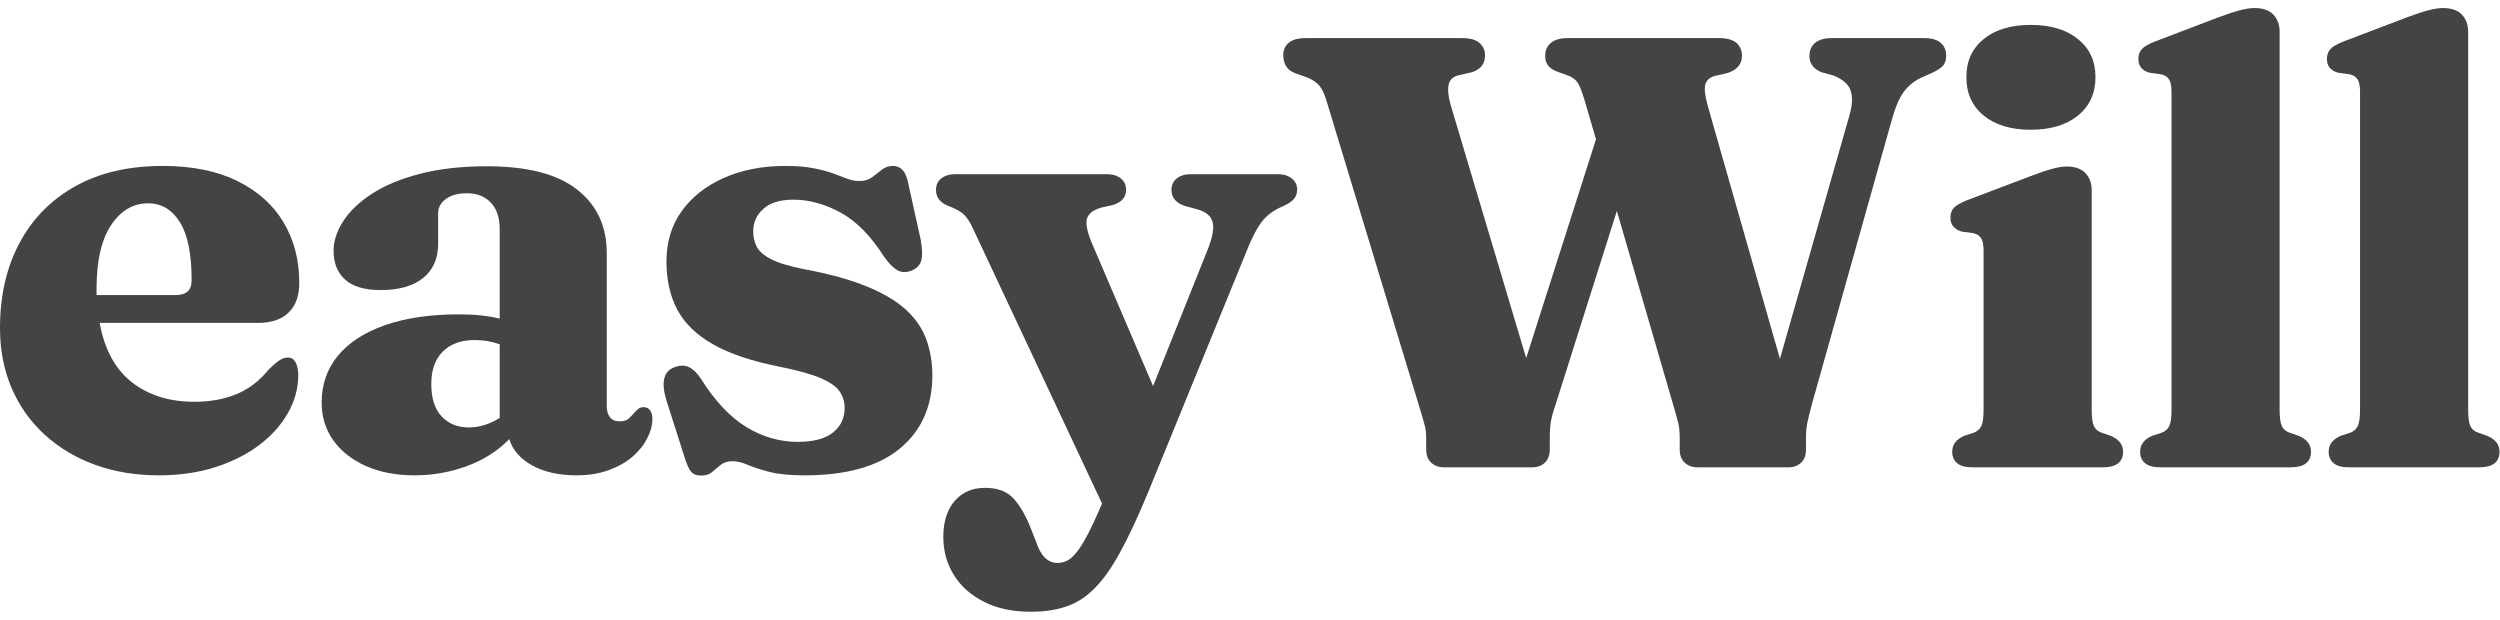 <svg width="121" height="30" viewBox="0 0 121 30" fill="none" xmlns="http://www.w3.org/2000/svg">
<path d="M14.485 13.698C14.485 14.315 14.314 14.791 13.971 15.125C13.629 15.461 13.135 15.628 12.493 15.628H4.823C5.058 16.915 5.579 17.873 6.386 18.504C7.193 19.132 8.198 19.446 9.406 19.446C10.17 19.446 10.851 19.323 11.449 19.075C12.045 18.828 12.563 18.433 13.001 17.888C13.236 17.659 13.419 17.505 13.549 17.425C13.677 17.345 13.806 17.305 13.931 17.305C14.11 17.305 14.239 17.391 14.319 17.562C14.399 17.731 14.439 17.938 14.439 18.184C14.428 18.835 14.252 19.45 13.914 20.028C13.579 20.607 13.112 21.118 12.516 21.563C11.918 22.008 11.21 22.361 10.393 22.619C9.578 22.877 8.676 23.007 7.688 23.007C6.58 23.007 5.559 22.839 4.623 22.505C3.687 22.167 2.872 21.683 2.18 21.055C1.487 20.427 0.95 19.677 0.571 18.801C0.19 17.922 0 16.95 0 15.884C0 14.321 0.311 12.951 0.936 11.775C1.56 10.597 2.46 9.678 3.635 9.019C4.811 8.361 6.227 8.031 7.882 8.031C9.304 8.031 10.507 8.275 11.489 8.762C12.473 9.245 13.219 9.913 13.726 10.765C14.231 11.614 14.485 12.591 14.485 13.698ZM4.674 13.967C4.674 14.017 4.674 14.069 4.674 14.127C4.674 14.181 4.674 14.232 4.674 14.281H8.487C8.752 14.281 8.95 14.224 9.08 14.109C9.209 13.995 9.274 13.81 9.274 13.55C9.274 12.287 9.083 11.353 8.704 10.748C8.323 10.143 7.81 9.84 7.168 9.84C6.445 9.84 5.847 10.193 5.376 10.896C4.908 11.601 4.674 12.624 4.674 13.967Z" fill="#444444"/>
<path d="M15.567 19.484C15.567 18.617 15.827 17.863 16.349 17.224C16.874 16.585 17.633 16.091 18.627 15.74C19.622 15.391 20.818 15.215 22.211 15.215C22.599 15.215 22.954 15.232 23.278 15.267C23.605 15.301 23.907 15.352 24.185 15.421V11.072C24.185 10.54 24.044 10.121 23.763 9.816C23.48 9.508 23.092 9.354 22.599 9.354C22.172 9.354 21.834 9.445 21.583 9.628C21.332 9.81 21.206 10.044 21.206 10.33V11.802C21.206 12.514 20.962 13.066 20.476 13.457C19.992 13.845 19.308 14.04 18.427 14.04C17.658 14.04 17.085 13.873 16.709 13.537C16.332 13.199 16.144 12.732 16.144 12.139C16.144 11.668 16.299 11.19 16.612 10.706C16.923 10.22 17.388 9.776 18.004 9.377C18.624 8.974 19.398 8.652 20.327 8.412C21.259 8.17 22.338 8.047 23.563 8.047C25.522 8.047 26.979 8.424 27.935 9.177C28.89 9.927 29.367 10.95 29.367 12.247V19.65C29.367 19.878 29.419 20.059 29.521 20.192C29.624 20.326 29.78 20.392 29.989 20.392C30.186 20.392 30.335 20.346 30.435 20.255C30.533 20.16 30.626 20.063 30.714 19.964C30.774 19.892 30.837 19.831 30.903 19.781C30.967 19.732 31.048 19.707 31.148 19.707C31.297 19.707 31.405 19.762 31.473 19.872C31.542 19.983 31.576 20.122 31.576 20.289C31.576 20.574 31.496 20.877 31.336 21.196C31.18 21.513 30.948 21.807 30.64 22.081C30.335 22.352 29.952 22.572 29.493 22.743C29.032 22.917 28.5 23.006 27.895 23.006C27.053 23.006 26.344 22.847 25.766 22.532C25.187 22.212 24.814 21.787 24.648 21.253C24.102 21.817 23.423 22.251 22.61 22.555C21.8 22.854 20.949 23.006 20.059 23.006C19.169 23.006 18.384 22.854 17.708 22.555C17.03 22.251 16.503 21.834 16.127 21.305C15.753 20.777 15.567 20.169 15.567 19.484ZM20.875 18.582C20.875 19.276 21.042 19.801 21.377 20.158C21.715 20.512 22.154 20.688 22.69 20.688C22.955 20.688 23.216 20.647 23.472 20.563C23.73 20.48 23.968 20.367 24.185 20.226V16.665C23.998 16.596 23.806 16.545 23.609 16.511C23.41 16.476 23.198 16.459 22.97 16.459C22.315 16.459 21.801 16.646 21.429 17.019C21.059 17.388 20.875 17.909 20.875 18.582Z" fill="#444444"/>
<path d="M38.403 9.664C37.766 9.664 37.284 9.81 36.953 10.103C36.622 10.397 36.456 10.759 36.456 11.193C36.456 11.453 36.509 11.695 36.616 11.924C36.726 12.149 36.954 12.352 37.301 12.534C37.646 12.717 38.171 12.88 38.876 13.019C40.143 13.256 41.182 13.543 41.992 13.881C42.803 14.216 43.433 14.599 43.887 15.028C44.344 15.459 44.663 15.936 44.846 16.461C45.031 16.986 45.126 17.555 45.126 18.167C45.126 19.663 44.6 20.844 43.55 21.712C42.5 22.576 40.961 23.007 38.933 23.007C38.233 23.007 37.663 22.95 37.227 22.836C36.793 22.722 36.442 22.608 36.177 22.493C35.91 22.379 35.666 22.322 35.446 22.322C35.221 22.322 35.037 22.379 34.892 22.493C34.747 22.608 34.609 22.723 34.476 22.841C34.342 22.959 34.162 23.018 33.934 23.018C33.717 23.018 33.554 22.956 33.449 22.83C33.346 22.707 33.245 22.491 33.146 22.174L32.256 19.383C31.989 18.513 32.113 17.977 32.627 17.779C32.904 17.674 33.143 17.669 33.346 17.768C33.551 17.868 33.747 18.059 33.934 18.344C34.607 19.414 35.335 20.188 36.12 20.667C36.907 21.146 37.736 21.386 38.608 21.386C39.368 21.386 39.938 21.236 40.314 20.935C40.691 20.636 40.879 20.242 40.879 19.754C40.879 19.45 40.8 19.182 40.64 18.949C40.483 18.714 40.183 18.501 39.738 18.31C39.293 18.116 38.628 17.93 37.746 17.751C36.391 17.485 35.311 17.121 34.504 16.661C33.697 16.201 33.12 15.639 32.775 14.977C32.428 14.315 32.256 13.539 32.256 12.648C32.256 11.717 32.501 10.908 32.992 10.223C33.483 9.535 34.162 8.999 35.029 8.613C35.9 8.225 36.896 8.031 38.014 8.031C38.558 8.031 39.014 8.07 39.384 8.145C39.757 8.218 40.075 8.302 40.337 8.397C40.6 8.492 40.825 8.578 41.016 8.653C41.21 8.726 41.402 8.762 41.593 8.762C41.84 8.762 42.045 8.702 42.209 8.579C42.372 8.454 42.53 8.332 42.683 8.214C42.834 8.093 43.015 8.031 43.225 8.031C43.41 8.031 43.565 8.098 43.687 8.231C43.813 8.365 43.906 8.591 43.967 8.91L44.56 11.593C44.64 12.031 44.652 12.363 44.595 12.591C44.541 12.817 44.385 12.984 44.127 13.094C43.871 13.201 43.639 13.195 43.431 13.076C43.225 12.959 43.011 12.743 42.791 12.426C42.141 11.407 41.433 10.691 40.668 10.28C39.906 9.869 39.151 9.664 38.403 9.664Z" fill="#444444"/>
<path d="M53.315 24.427L53.343 24.381L47.111 11.101C46.943 10.728 46.771 10.473 46.597 10.336C46.426 10.196 46.176 10.066 45.85 9.948C45.484 9.788 45.302 9.535 45.302 9.189C45.302 8.953 45.387 8.769 45.559 8.635C45.733 8.498 45.964 8.43 46.249 8.43H53.566C53.851 8.43 54.077 8.498 54.245 8.635C54.416 8.769 54.502 8.953 54.502 9.189C54.502 9.554 54.279 9.802 53.834 9.931L53.36 10.033C52.934 10.145 52.683 10.329 52.607 10.587C52.534 10.842 52.631 11.276 52.898 11.888L55.809 18.686L58.434 12.128C58.681 11.516 58.767 11.059 58.691 10.758C58.618 10.454 58.363 10.243 57.926 10.125L57.378 9.976C56.925 9.837 56.699 9.574 56.699 9.189C56.699 8.953 56.785 8.769 56.956 8.635C57.13 8.498 57.355 8.43 57.629 8.43H61.83C62.118 8.43 62.349 8.498 62.52 8.635C62.694 8.769 62.783 8.953 62.783 9.189C62.783 9.349 62.733 9.491 62.635 9.617C62.535 9.739 62.372 9.854 62.144 9.959C61.877 10.07 61.647 10.199 61.453 10.347C61.259 10.496 61.085 10.69 60.934 10.93C60.781 11.166 60.62 11.482 60.449 11.877L55.541 23.896C55.064 25.041 54.623 25.985 54.216 26.727C53.813 27.469 53.402 28.048 52.984 28.468C52.569 28.89 52.112 29.184 51.614 29.352C51.115 29.524 50.538 29.609 49.885 29.609C49.013 29.609 48.261 29.449 47.63 29.13C46.998 28.813 46.512 28.382 46.169 27.834C45.827 27.286 45.656 26.67 45.656 25.985C45.656 25.255 45.838 24.675 46.203 24.25C46.572 23.823 47.062 23.611 47.676 23.611C48.288 23.611 48.752 23.788 49.069 24.142C49.384 24.498 49.656 24.971 49.885 25.557L50.136 26.196C50.364 26.895 50.709 27.246 51.175 27.246C51.334 27.246 51.484 27.214 51.625 27.149C51.77 27.084 51.922 26.955 52.082 26.761C52.242 26.57 52.42 26.289 52.618 25.917C52.815 25.547 53.048 25.051 53.315 24.427Z" fill="#444444"/>
<path d="M87.576 2.706C87.576 2.44 87.667 2.23 87.85 2.078C88.033 1.922 88.306 1.844 88.672 1.844H93.112C93.489 1.844 93.763 1.922 93.934 2.078C94.108 2.23 94.196 2.434 94.196 2.688C94.196 2.887 94.148 3.047 94.054 3.168C93.958 3.286 93.771 3.408 93.494 3.533L93.021 3.744C92.674 3.901 92.387 4.127 92.159 4.423C91.933 4.72 91.737 5.177 91.565 5.793L87.679 19.622C87.579 20.007 87.509 20.298 87.468 20.495C87.429 20.693 87.41 20.922 87.41 21.18V21.756C87.41 22.035 87.331 22.247 87.171 22.395C87.014 22.544 86.813 22.618 86.566 22.618H82.143C81.906 22.618 81.706 22.544 81.543 22.395C81.379 22.247 81.298 22.035 81.298 21.756V21.18C81.298 21.013 81.288 20.853 81.269 20.7C81.249 20.545 81.191 20.304 81.093 19.976L78.256 10.21L75.277 19.622C75.186 19.877 75.117 20.123 75.072 20.358C75.029 20.591 75.009 20.864 75.009 21.18V21.756C75.009 22.035 74.929 22.247 74.769 22.395C74.612 22.544 74.411 22.618 74.164 22.618H69.889C69.641 22.618 69.436 22.544 69.273 22.395C69.109 22.247 69.028 22.035 69.028 21.756V21.18C69.028 20.99 69.01 20.82 68.976 20.672C68.942 20.523 68.879 20.298 68.788 19.993L64.188 4.829C64.088 4.509 63.972 4.275 63.84 4.127C63.706 3.978 63.522 3.856 63.286 3.756L62.704 3.55C62.487 3.47 62.333 3.353 62.242 3.196C62.153 3.037 62.11 2.864 62.11 2.677C62.11 2.419 62.199 2.215 62.379 2.066C62.557 1.918 62.83 1.844 63.195 1.844H70.78C71.156 1.844 71.432 1.922 71.607 2.078C71.785 2.23 71.875 2.434 71.875 2.688C71.875 3.085 71.667 3.353 71.253 3.493L70.557 3.653C70.309 3.721 70.16 3.874 70.112 4.11C70.062 4.342 70.096 4.669 70.215 5.091L73.867 17.333L77.246 6.741L76.687 4.829C76.557 4.403 76.444 4.124 76.35 3.99C76.254 3.857 76.123 3.754 75.956 3.681L75.391 3.476C75.174 3.396 75.017 3.293 74.923 3.168C74.832 3.039 74.786 2.885 74.786 2.706C74.786 2.44 74.877 2.23 75.06 2.078C75.243 1.922 75.517 1.844 75.882 1.844H83.216C83.588 1.844 83.863 1.922 84.043 2.078C84.222 2.23 84.311 2.44 84.311 2.706C84.311 3.102 84.079 3.378 83.615 3.533L82.976 3.681C82.739 3.754 82.594 3.89 82.537 4.087C82.482 4.285 82.521 4.626 82.651 5.108L86.149 17.367L89.522 5.553C89.659 5.071 89.673 4.679 89.568 4.378C89.465 4.074 89.187 3.833 88.735 3.653L88.152 3.493C87.767 3.333 87.576 3.071 87.576 2.706Z" fill="#444444"/>
<path d="M98.288 6.279C97.329 6.279 96.57 6.051 96.011 5.594C95.451 5.135 95.172 4.512 95.172 3.728C95.172 2.956 95.451 2.344 96.011 1.89C96.57 1.433 97.329 1.205 98.288 1.205C99.247 1.205 100.007 1.433 100.571 1.89C101.137 2.344 101.421 2.956 101.421 3.728C101.421 4.512 101.137 5.135 100.571 5.594C100.007 6.051 99.247 6.279 98.288 6.279ZM101.239 9.218V19.845C101.239 20.21 101.274 20.471 101.347 20.627C101.423 20.779 101.547 20.884 101.718 20.941L102.146 21.089C102.553 21.257 102.757 21.514 102.757 21.86C102.757 22.366 102.429 22.619 101.775 22.619H95.469C95.133 22.619 94.886 22.553 94.727 22.419C94.567 22.286 94.487 22.099 94.487 21.86C94.487 21.514 94.684 21.257 95.081 21.089L95.543 20.941C95.71 20.872 95.828 20.764 95.897 20.615C95.968 20.467 96.005 20.214 96.005 19.856V12.14C96.005 11.855 95.965 11.652 95.885 11.529C95.805 11.404 95.675 11.323 95.497 11.284L94.949 11.21C94.584 11.1 94.401 10.877 94.401 10.542C94.401 10.334 94.458 10.17 94.573 10.051C94.687 9.934 94.895 9.814 95.2 9.692L98.214 8.55C98.677 8.372 99.044 8.246 99.315 8.174C99.589 8.098 99.825 8.059 100.023 8.059C100.43 8.059 100.734 8.166 100.936 8.379C101.137 8.593 101.239 8.873 101.239 9.218Z" fill="#444444"/>
<path d="M110.334 1.53V19.845C110.334 20.21 110.37 20.471 110.443 20.627C110.518 20.779 110.643 20.883 110.814 20.94L111.242 21.089C111.648 21.257 111.852 21.514 111.852 21.859C111.852 22.366 111.524 22.618 110.871 22.618H104.564C104.229 22.618 103.982 22.553 103.822 22.419C103.663 22.286 103.583 22.099 103.583 21.859C103.583 21.514 103.78 21.257 104.176 21.089L104.639 20.94C104.805 20.872 104.924 20.764 104.992 20.615C105.064 20.467 105.101 20.214 105.101 19.856V4.458C105.101 4.17 105.061 3.964 104.981 3.842C104.901 3.716 104.771 3.635 104.593 3.596L104.045 3.522C103.68 3.423 103.497 3.201 103.497 2.854C103.497 2.657 103.554 2.497 103.668 2.375C103.782 2.249 103.991 2.128 104.296 2.01L107.309 0.862C107.773 0.688 108.14 0.566 108.411 0.497C108.685 0.426 108.92 0.389 109.119 0.389C109.525 0.389 109.829 0.496 110.032 0.708C110.233 0.922 110.334 1.196 110.334 1.53Z" fill="#444444"/>
<path d="M119.459 1.53V19.845C119.459 20.21 119.495 20.471 119.568 20.627C119.643 20.779 119.768 20.883 119.939 20.94L120.367 21.089C120.773 21.257 120.977 21.514 120.977 21.859C120.977 22.366 120.649 22.618 119.996 22.618H113.689C113.354 22.618 113.107 22.553 112.947 22.419C112.788 22.286 112.708 22.099 112.708 21.859C112.708 21.514 112.905 21.257 113.301 21.089L113.764 20.94C113.93 20.872 114.049 20.764 114.117 20.615C114.189 20.467 114.226 20.214 114.226 19.856V4.458C114.226 4.17 114.186 3.964 114.106 3.842C114.026 3.716 113.896 3.635 113.718 3.596L113.17 3.522C112.805 3.423 112.622 3.201 112.622 2.854C112.622 2.657 112.679 2.497 112.793 2.375C112.907 2.249 113.116 2.128 113.421 2.01L116.434 0.862C116.898 0.688 117.265 0.566 117.536 0.497C117.81 0.426 118.045 0.389 118.244 0.389C118.65 0.389 118.954 0.496 119.157 0.708C119.358 0.922 119.459 1.196 119.459 1.53Z" fill="#444444"/>
</svg>
